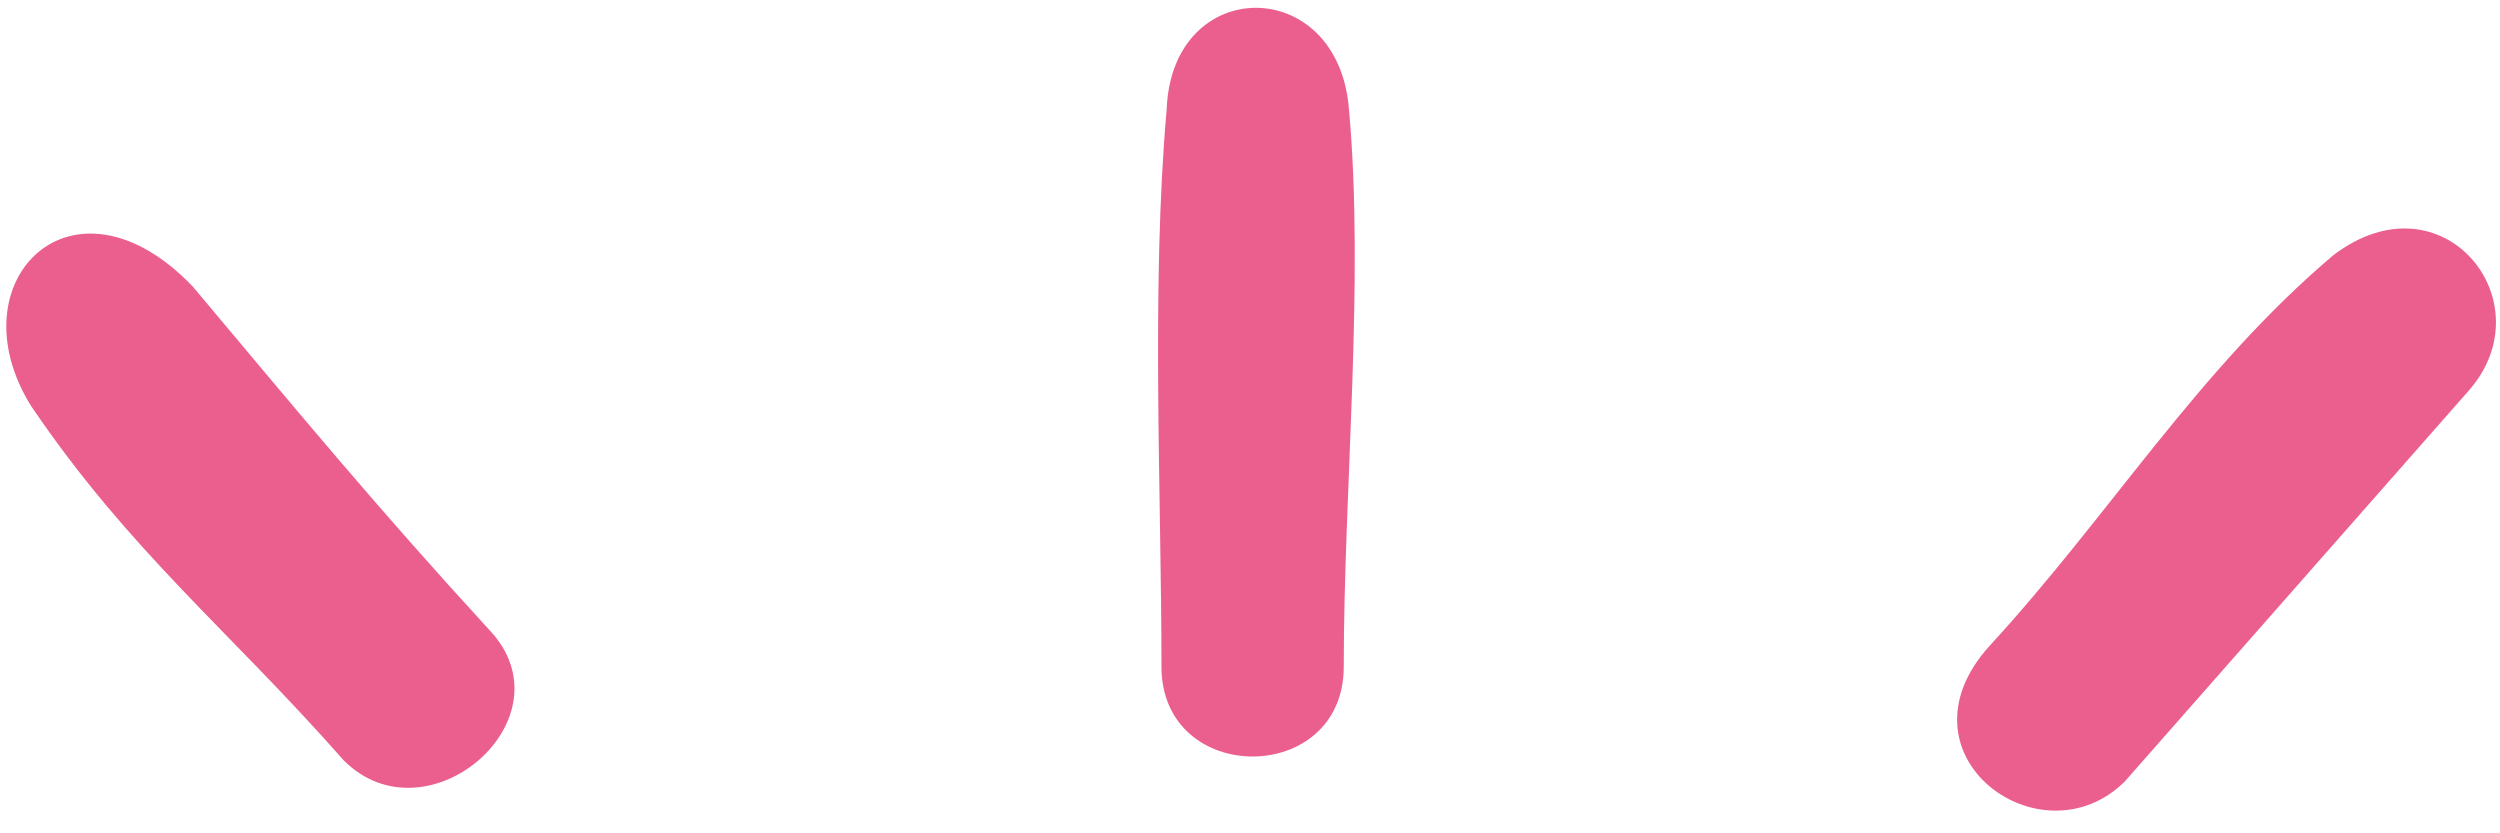 <svg xmlns="http://www.w3.org/2000/svg" fill="#EB5F8E" viewBox="0 0 48 16"><path d="M25.8 12.8c0-3.4.4-7.4.1-10.7-.2-2.6-3.4-2.6-3.5 0-.3 3.4-.1 7.4-.1 10.7 0 2.3 3.5 2.3 3.5 0M9.4 12.1C7.2 9.7 5.8 8 3.7 5.5 1.4 3.1-.9 5.4.6 7.8c1.9 2.8 3.8 4.3 6 6.8 1.6 1.6 4.4-.8 2.8-2.5M40.8 15l6.6-7.5c1.5-1.7-.5-4.2-2.6-2.6-2.6 2.2-4.3 5-6.6 7.5-1.9 2.1 1 4.2 2.6 2.6"/></svg>